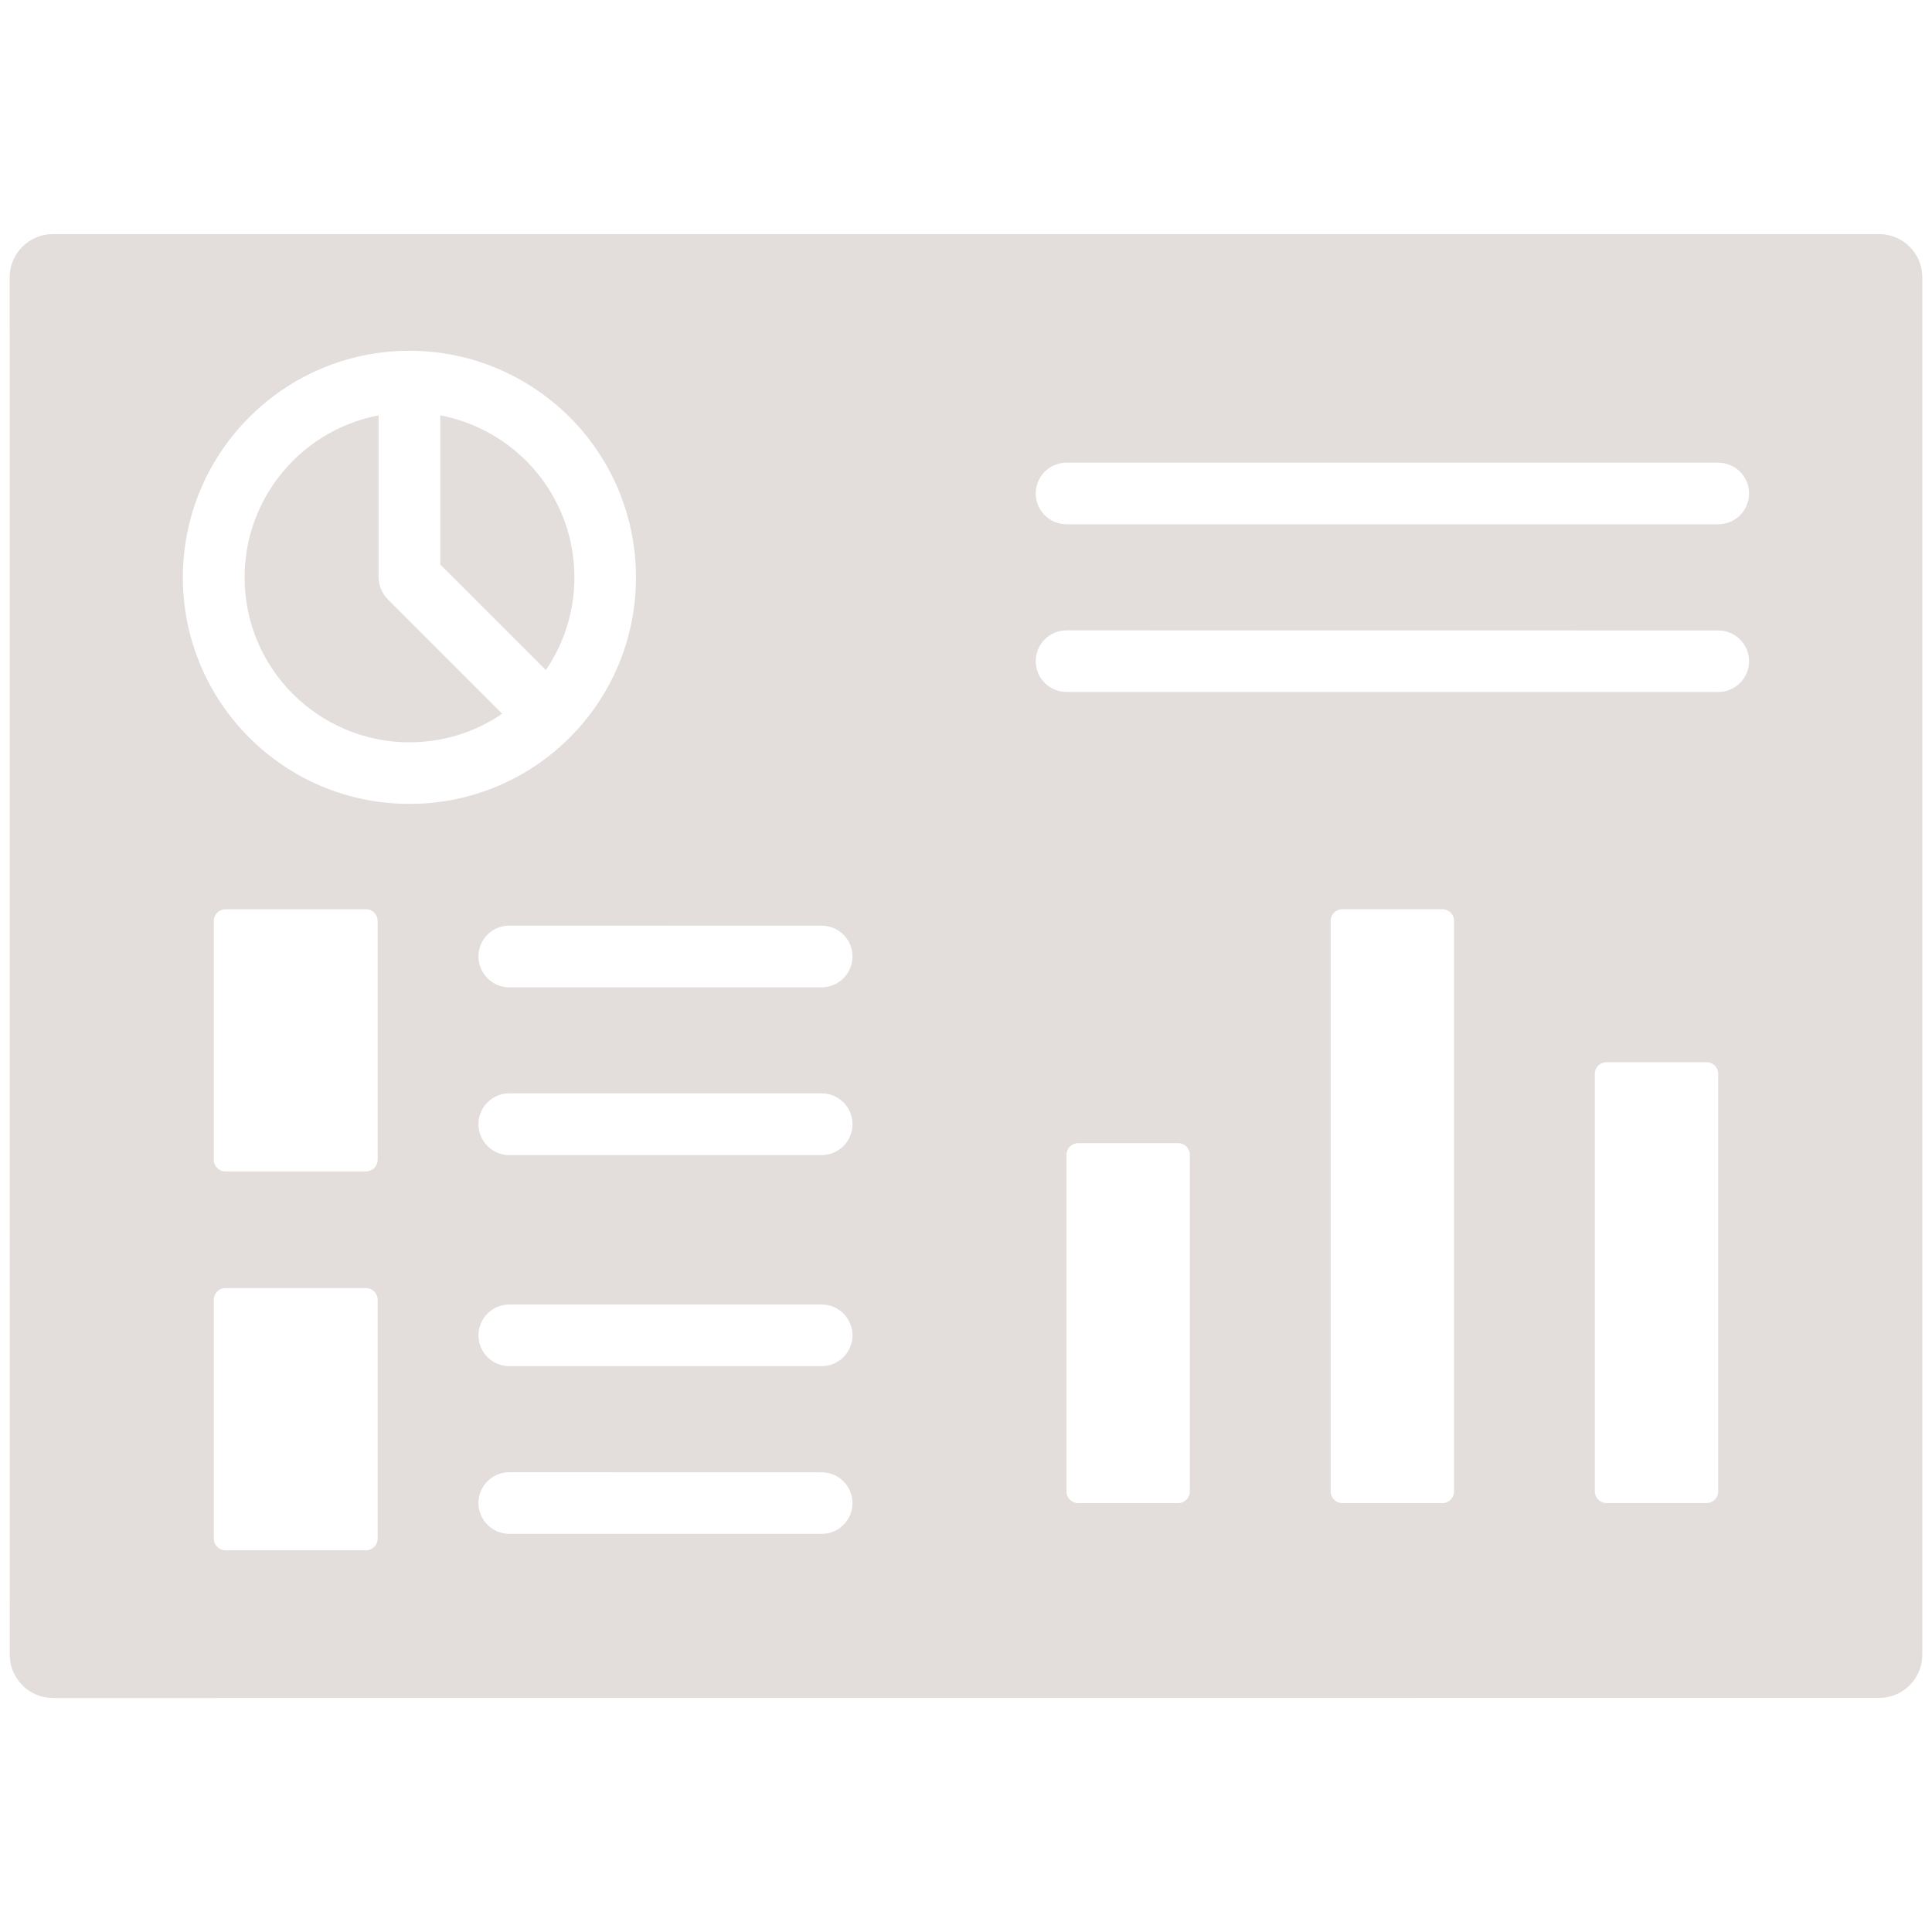 <?xml version="1.0" encoding="UTF-8"?>
<svg fill="#E3DDDC" width="100pt" height="100pt" version="1.1" viewBox="0 0 100 100" xmlns="http://www.w3.org/2000/svg">
 <path d="m20.066 31.016 5.926 5.926c-1.363 0.934-3.019 1.48-4.797 1.48-2.356 0-4.488-0.961-6.035-2.5-1.547-1.547-2.5-3.68-2.5-6.035s0.953-4.488 2.5-6.035c1.184-1.184 2.719-2.023 4.434-2.352v8.387h0.004c0.004 0.402 0.156 0.812 0.469 1.129zm79.434-16.664v71.297c0 1.234-1.004 2.234-2.234 2.234l-94.527 0.004c-1.227 0-2.234-1.004-2.234-2.234l-0.004-71.301c0-1.234 1.008-2.234 2.234-2.234h94.527c1.234-0.004 2.238 1 2.238 2.234zm-79.953 52.918c0-0.328-0.27-0.598-0.598-0.598h-7.285c-0.328 0-0.598 0.27-0.598 0.598v12.375c0 0.328 0.27 0.598 0.598 0.598h7.285c0.328 0 0.598-0.27 0.598-0.598zm0-19.609c0-0.328-0.27-0.598-0.598-0.598h-7.285c-0.328 0-0.598 0.27-0.598 0.598v12.375c0 0.328 0.27 0.598 0.598 0.598h7.285c0.328 0 0.598-0.27 0.598-0.598zm1.648-6.051c3.238 0 6.164-1.309 8.293-3.43 2.121-2.121 3.43-5.055 3.43-8.293s-1.309-6.172-3.43-8.293c-2.129-2.121-5.055-3.438-8.293-3.438-3.238 0-6.172 1.316-8.293 3.438s-3.438 5.055-3.438 8.293 1.316 6.172 3.438 8.293c2.121 2.121 5.055 3.43 8.293 3.43zm22.93 36.191c0-0.883-0.715-1.594-1.594-1.594l-16.172-0.004c-0.883 0-1.594 0.715-1.594 1.594 0 0.883 0.715 1.594 1.594 1.594h16.168c0.883 0.004 1.598-0.707 1.598-1.59zm0-8.684c0-0.883-0.715-1.594-1.594-1.594h-16.172c-0.883 0-1.594 0.715-1.594 1.594 0 0.883 0.715 1.594 1.594 1.594h16.168c0.883 0.004 1.598-0.711 1.598-1.594zm0-10.93c0-0.883-0.715-1.594-1.594-1.594h-16.172c-0.883 0-1.594 0.715-1.594 1.594 0 0.883 0.715 1.602 1.594 1.602h16.168c0.883 0 1.598-0.719 1.598-1.602zm0-8.68c0-0.883-0.715-1.594-1.594-1.594l-16.172-0.004c-0.883 0-1.594 0.715-1.594 1.594 0 0.883 0.715 1.602 1.594 1.602h16.168c0.883 0 1.598-0.715 1.598-1.598zm17.461 10.266c0-0.336-0.27-0.602-0.598-0.602h-5.191c-0.328 0-0.598 0.27-0.598 0.602v17.43c0 0.328 0.27 0.598 0.598 0.598h5.191c0.328 0 0.598-0.27 0.598-0.598zm13.676-12.113c0-0.328-0.27-0.598-0.598-0.598h-5.191c-0.328 0-0.598 0.27-0.598 0.598v29.543c0 0.328 0.27 0.598 0.598 0.598h5.191c0.328 0 0.598-0.27 0.598-0.598zm13.672 7.918c0-0.328-0.27-0.598-0.598-0.598h-5.191c-0.328 0-0.598 0.27-0.598 0.598v21.621c0 0.328 0.27 0.598 0.598 0.598h5.191c0.328 0 0.598-0.27 0.598-0.598zm1.598-21.352c0-0.883-0.719-1.594-1.602-1.594l-33.727-0.004c-0.883 0-1.594 0.715-1.594 1.594 0 0.883 0.715 1.594 1.594 1.594h33.73c0.883 0.004 1.598-0.707 1.598-1.59zm0-8.684c0-0.883-0.719-1.594-1.602-1.594h-33.727c-0.883 0-1.594 0.715-1.594 1.594 0 0.883 0.715 1.594 1.594 1.594h33.73c0.883 0 1.598-0.711 1.598-1.594zm-63.301-1.691c-1.188-1.184-2.723-2.023-4.441-2.352v7.723l5.461 5.461c0.934-1.363 1.48-3.016 1.48-4.797 0-2.359-0.957-4.492-2.5-6.035z"/>
</svg>
